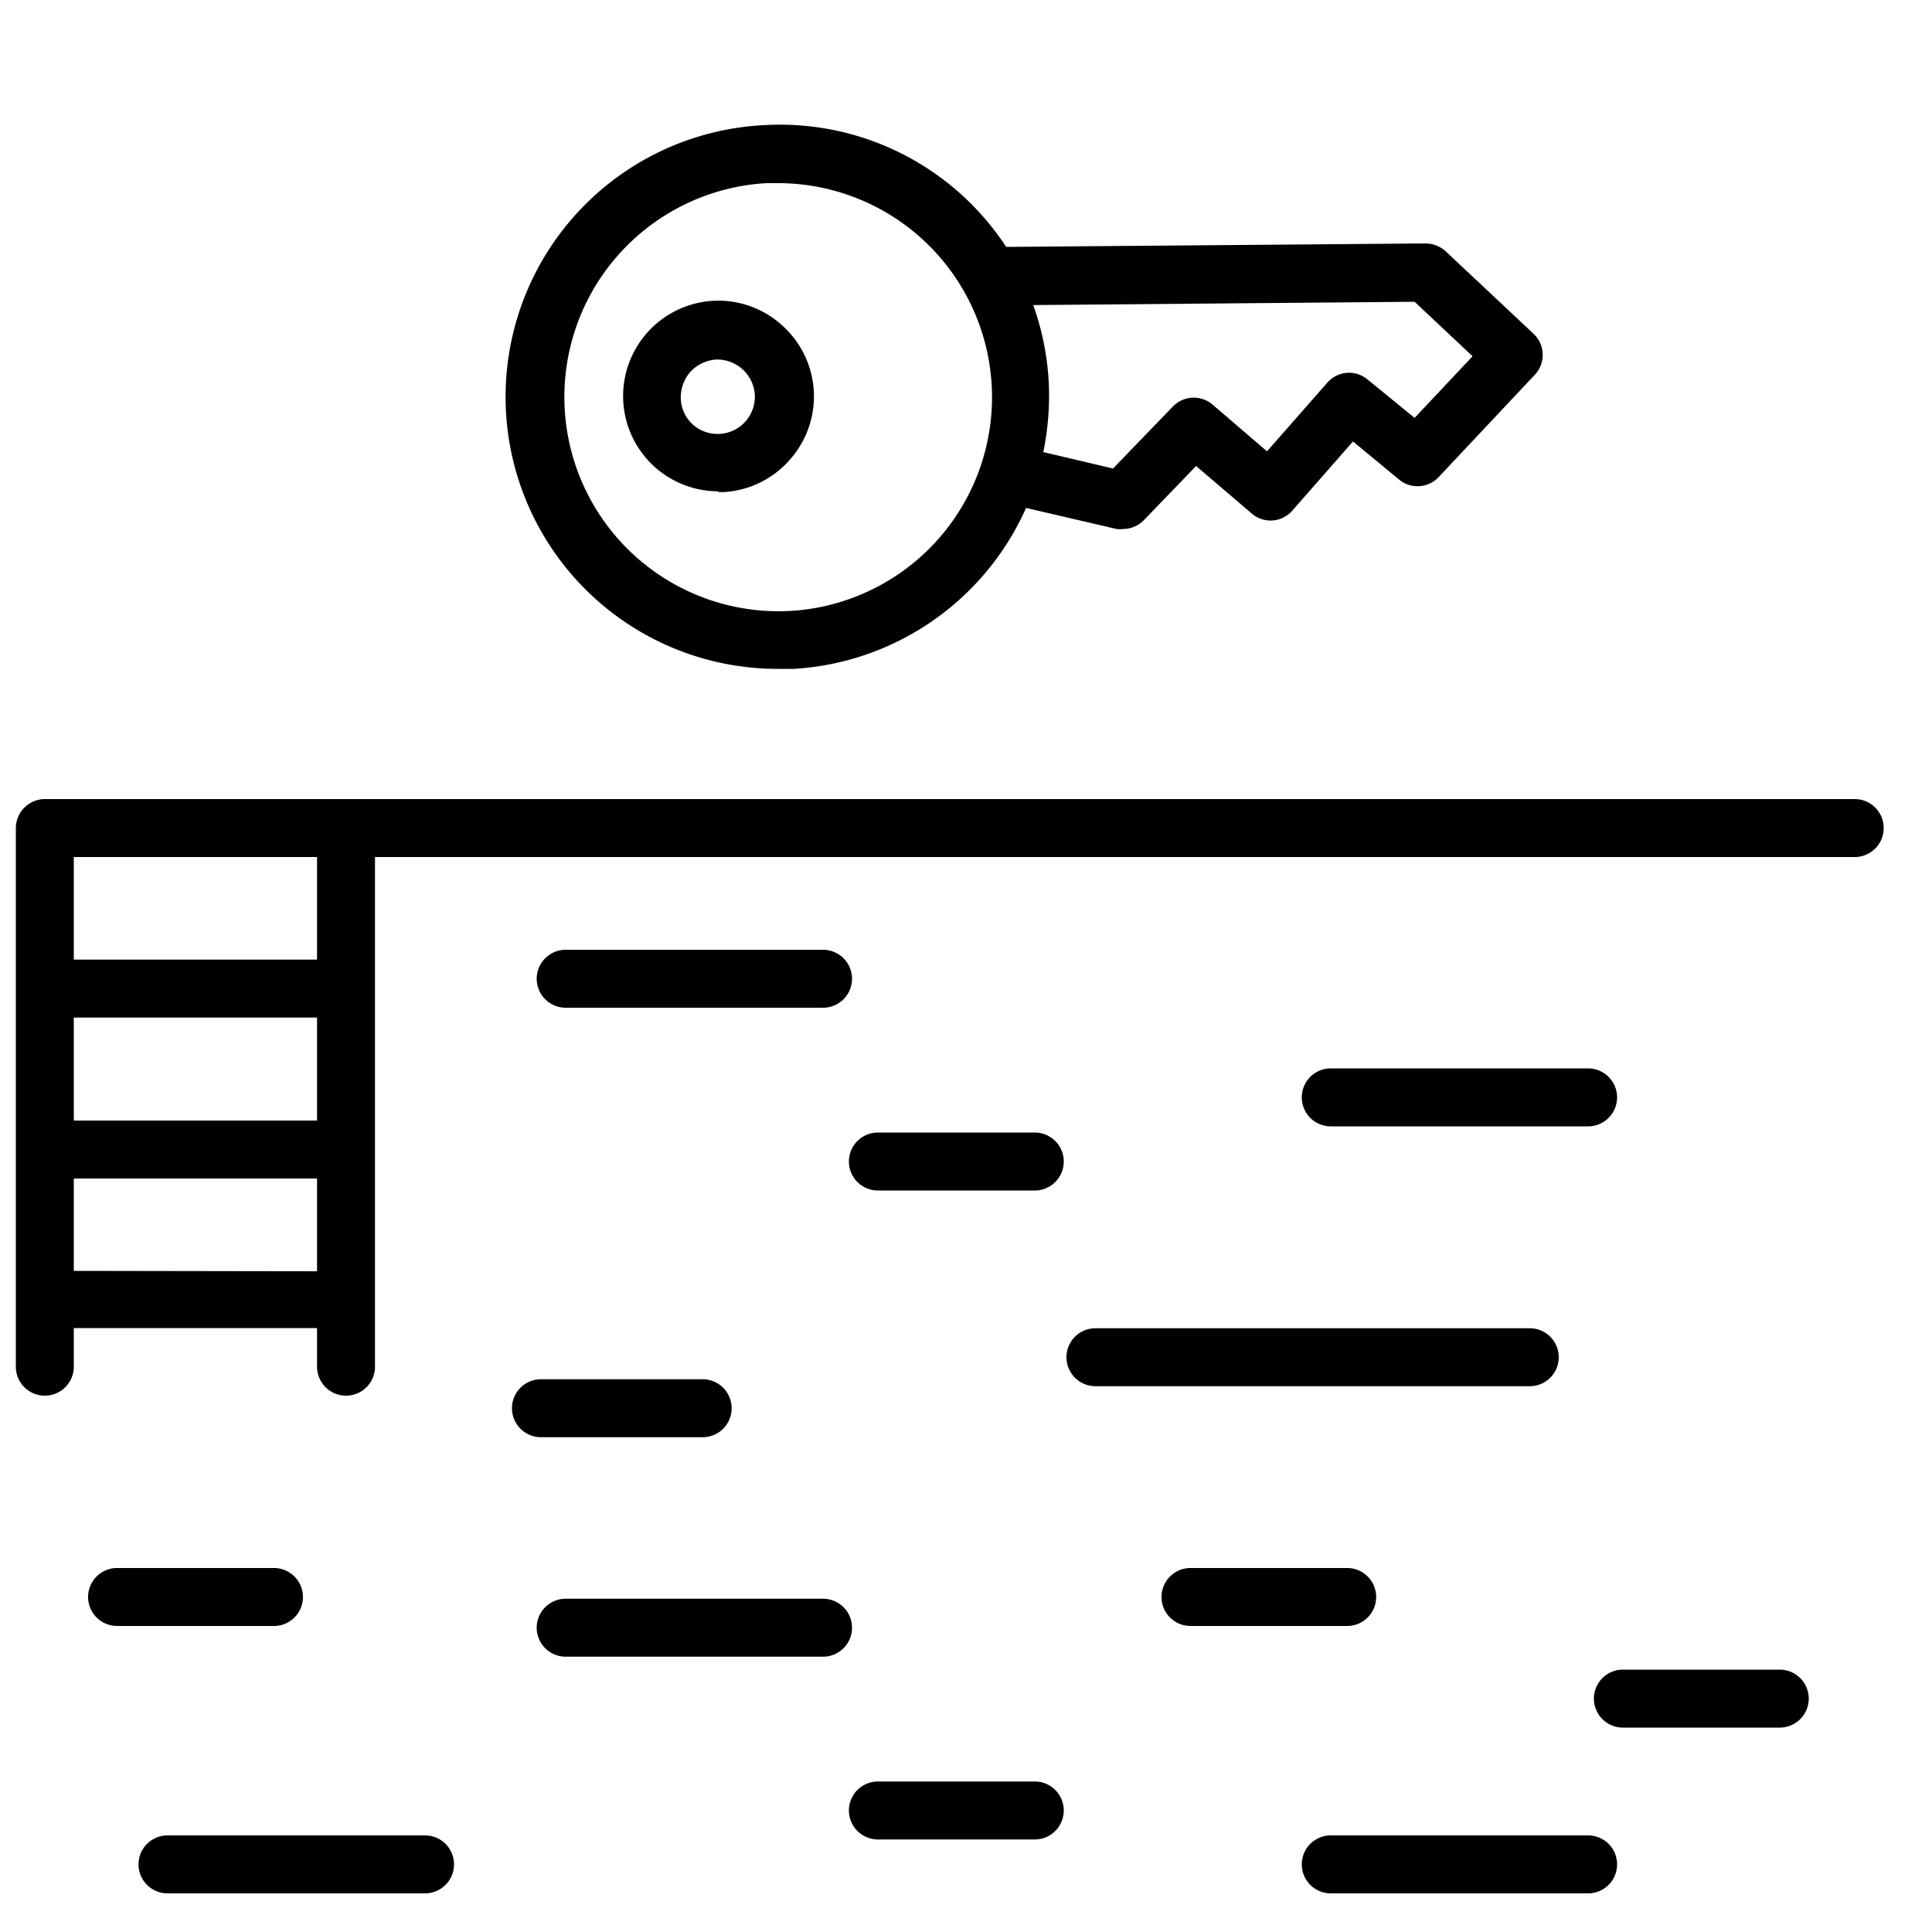 <svg id="Calque_1" data-name="Calque 1" xmlns="http://www.w3.org/2000/svg" viewBox="0 0 100 100"><defs></defs><title>Private pool</title><path class="cls-1" d="M96,41.36H2.32a1.51,1.51,0,0,0-1.5,1.5V70.74a1.5,1.5,0,0,0,3,0v-2H16.41v2a1.5,1.5,0,0,0,3,0V44.36H96a1.5,1.5,0,0,0,0-3ZM16.41,58H3.82V52.67H16.41ZM3.82,65.78V61H16.41v4.8ZM16.41,49.67H3.82V44.36H16.41Z"/><path class="cls-1" d="M22,95H8.67a1.5,1.5,0,0,0,0,3H22a1.5,1.5,0,0,0,0-3Z"/><path class="cls-1" d="M42.6,82.75H29.28a1.5,1.5,0,0,0,0,3H42.6a1.5,1.5,0,0,0,0-3Z"/><path class="cls-1" d="M82.2,95H68.88a1.5,1.5,0,0,0,0,3H82.2a1.5,1.5,0,1,0,0-3Z"/><path class="cls-1" d="M80.68,70.25a1.5,1.5,0,0,0-1.5-1.5H56.7a1.5,1.5,0,0,0,0,3H79.18A1.5,1.5,0,0,0,80.68,70.25Z"/><path class="cls-1" d="M53.56,92.21H45.44a1.5,1.5,0,1,0,0,3h8.12a1.5,1.5,0,0,0,0-3Z"/><path class="cls-1" d="M15.68,82.66a1.5,1.5,0,0,0-1.5-1.5H6.06a1.5,1.5,0,0,0,0,3h8.12A1.5,1.5,0,0,0,15.68,82.66Z"/><path class="cls-1" d="M29.28,52.16H42.6a1.5,1.5,0,0,0,0-3H29.28a1.5,1.5,0,0,0,0,3Z"/><path class="cls-1" d="M82.2,58.3a1.5,1.5,0,0,0,0-3H68.88a1.5,1.5,0,0,0,0,3Z"/><path class="cls-1" d="M53.56,58.62H45.44a1.5,1.5,0,0,0,0,3h8.12a1.5,1.5,0,0,0,0-3Z"/><path class="cls-1" d="M71.23,82.66a1.5,1.5,0,0,0-1.5-1.5H61.62a1.5,1.5,0,0,0,0,3h8.11A1.5,1.5,0,0,0,71.23,82.66Z"/><path class="cls-1" d="M92.11,86.42H84a1.5,1.5,0,0,0,0,3h8.12a1.5,1.5,0,0,0,0-3Z"/><path class="cls-1" d="M36.37,74.39a1.5,1.5,0,0,0,0-3H28a1.5,1.5,0,0,0,0,3Z"/><path class="cls-1" d="M40.29,34.62l.82,0a14.08,14.08,0,0,0,12-8.33l4.68,1.09a1.32,1.32,0,0,0,.34,0,1.5,1.5,0,0,0,1.08-.46l2.7-2.8,2.88,2.46a1.49,1.49,0,0,0,2.1-.15l3.14-3.58,2.42,2a1.5,1.5,0,0,0,2-.14l5-5.32a1.5,1.5,0,0,0-.08-2.12L74.82,13a1.57,1.57,0,0,0-1-.4l-21.74.18A14,14,0,0,0,39.5,6.48a14.08,14.08,0,0,0,.79,28.14Zm32.93-19,3,2.82-3,3.19-2.45-2a1.49,1.49,0,0,0-2.07.18l-3.12,3.55-2.82-2.42a1.5,1.5,0,0,0-2.05.1l-3.1,3.21-3.61-.85a14.41,14.41,0,0,0,.28-3.66,14.08,14.08,0,0,0-.8-3.95ZM39.67,9.48l.65,0a11.08,11.08,0,0,1,.61,22.14A11.08,11.08,0,1,1,39.67,9.48Z"/><path class="cls-1" d="M37.17,25.47h.29a4.92,4.92,0,0,0,3.4-1.65,4.93,4.93,0,0,0-.4-7,4.91,4.91,0,0,0-3.56-1.25h0a4.94,4.94,0,0,0-4.64,5.21,4.93,4.93,0,0,0,4.92,4.65Zm-1.44-6.22a2,2,0,0,1,1.34-.64,1.95,1.95,0,0,1,2,1.82A1.93,1.93,0,0,1,35.89,22a1.89,1.89,0,0,1-.65-1.33A2,2,0,0,1,35.73,19.25Z"/></svg>
